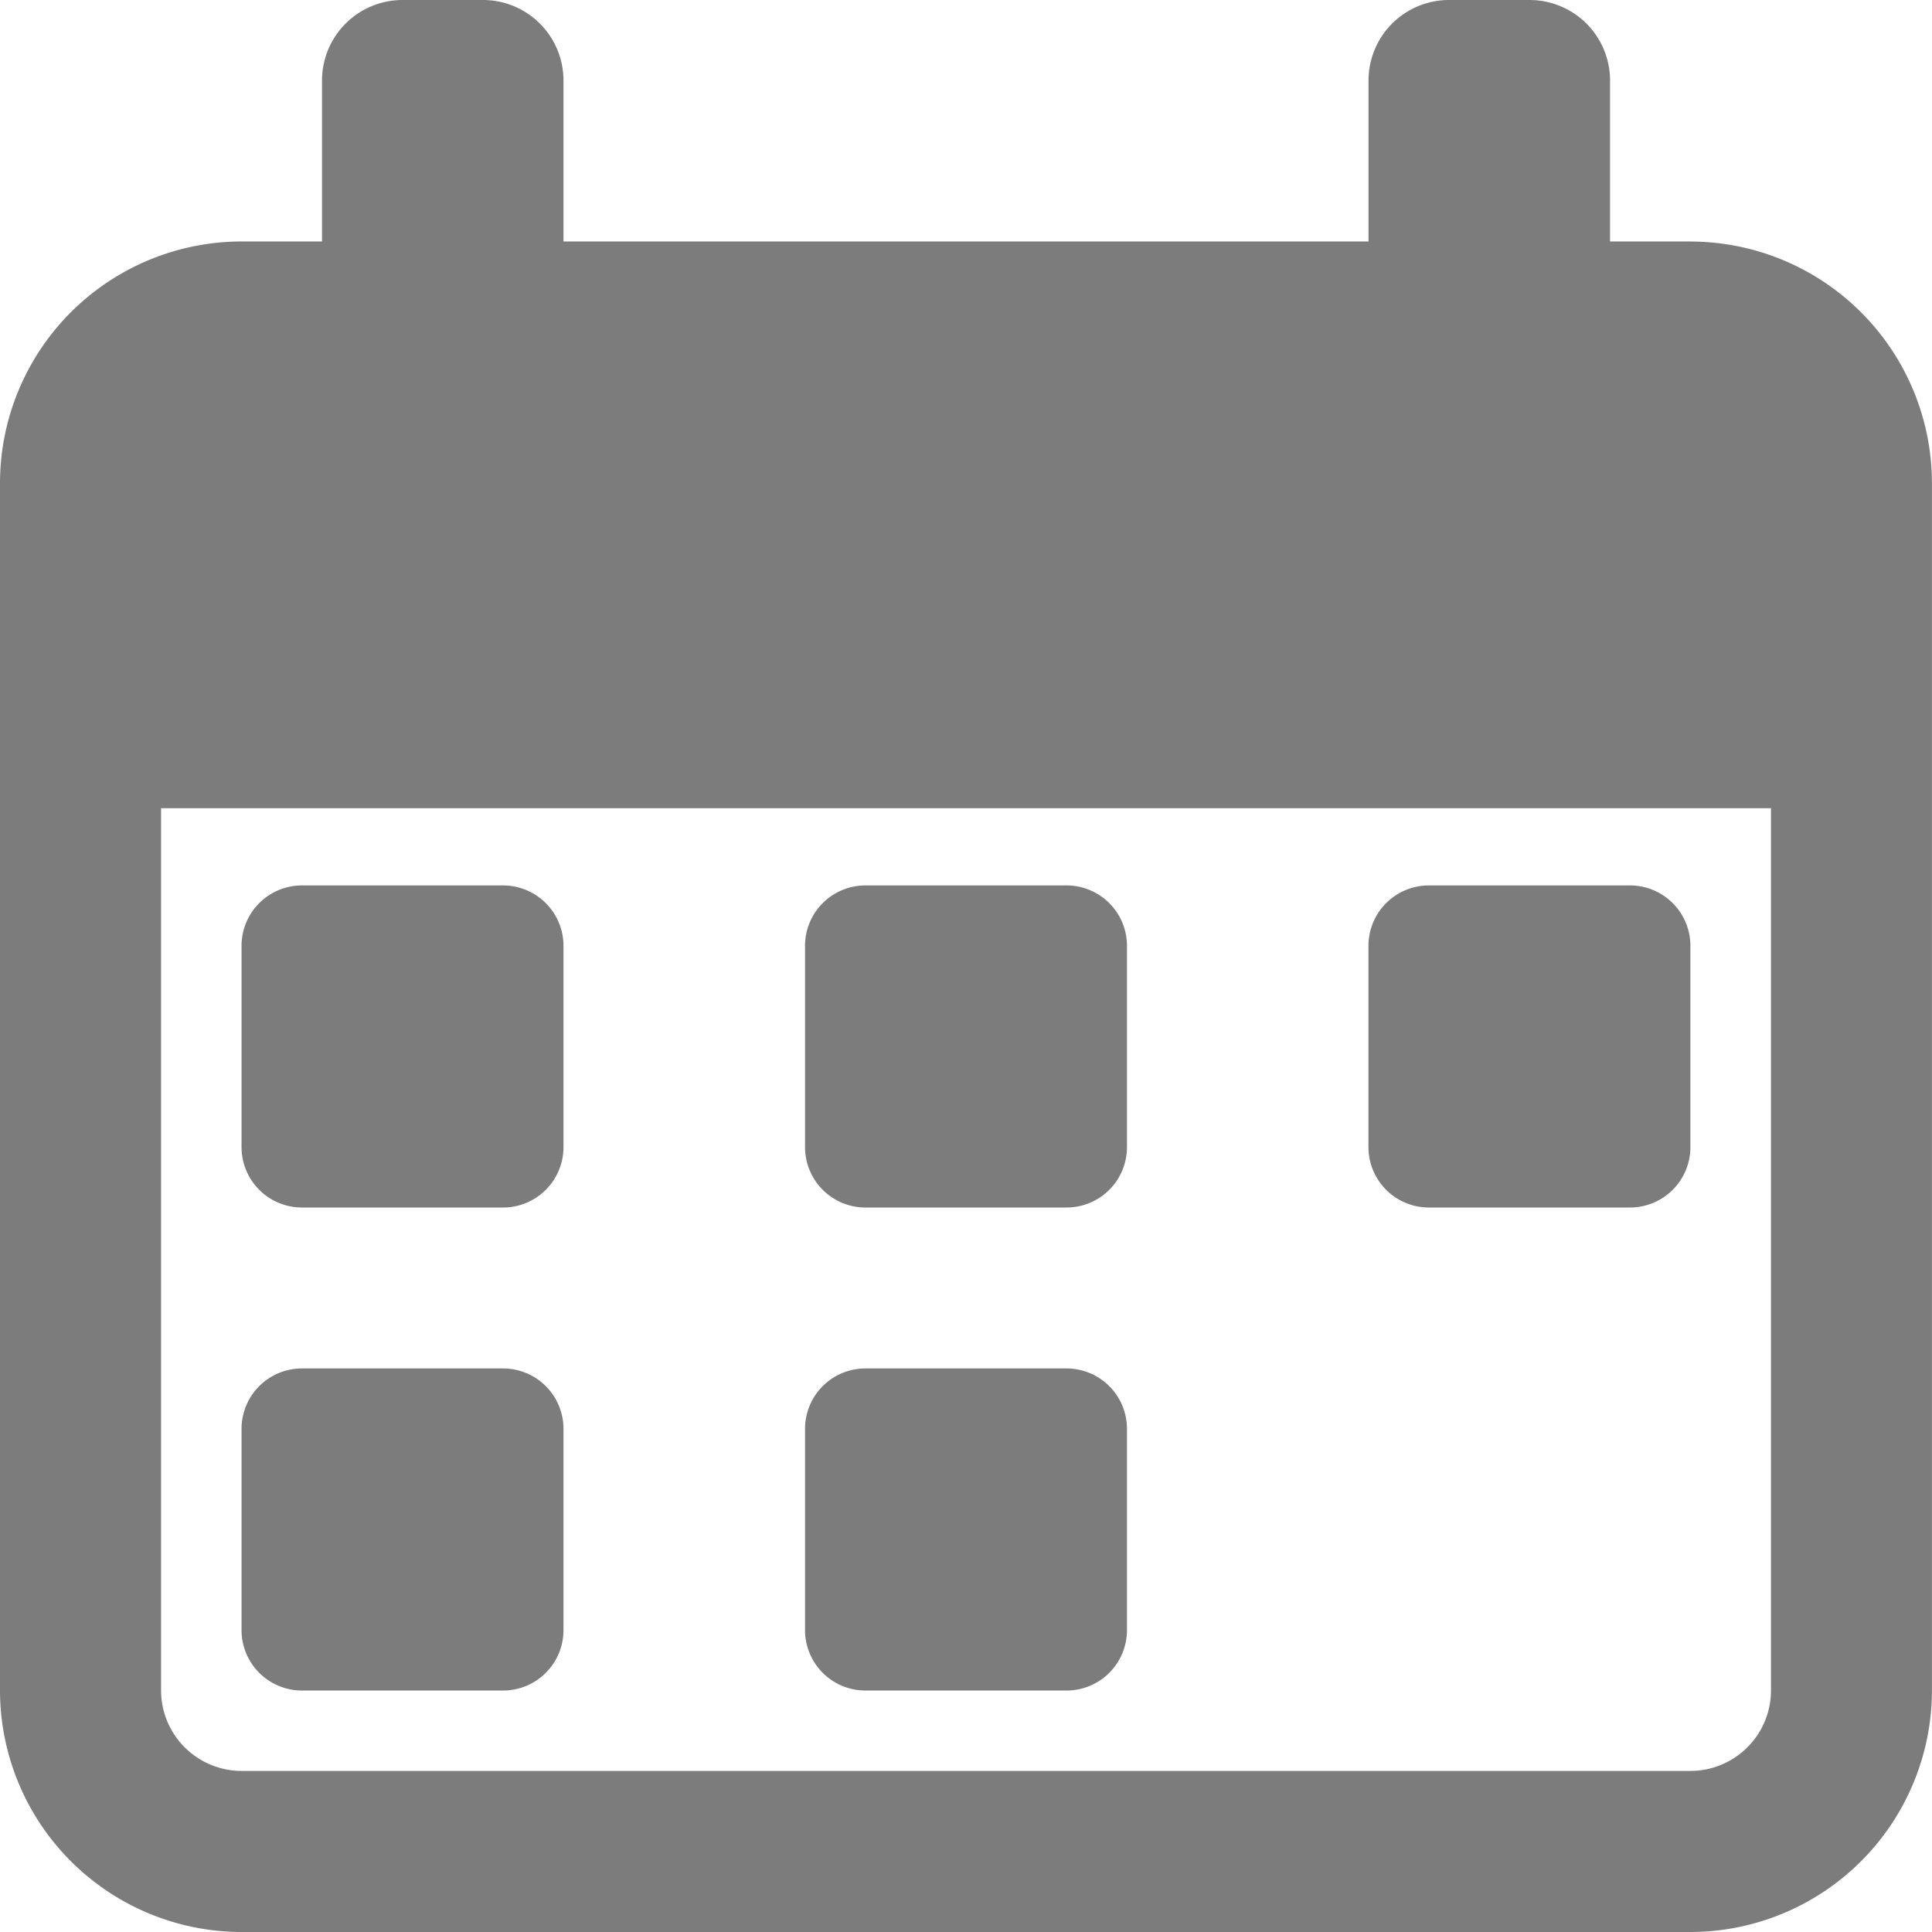 <svg xmlns="http://www.w3.org/2000/svg" width="29.867" height="29.867" viewBox="0 0 29.867 29.867">
    <defs>
        <style>
            .prefix__cls-1{fill:rgba(89,87,87,.78)}
        </style>
    </defs>
    <g id="prefix__calendar">
        <path id="prefix__Path_498" d="M64.933 239.646h3.111a.934.934 0 0 0 .933-.933V235.6a.934.934 0 0 0-.933-.933h-3.111a.934.934 0 0 0-.933.933v3.111a.934.934 0 0 0 .933.935zm0 0" class="prefix__cls-1" data-name="Path 498" transform="translate(-60.266 -220.979)"/>
        <path id="prefix__Path_499" d="M64.933 367.646h3.111a.934.934 0 0 0 .933-.933V363.6a.934.934 0 0 0-.933-.933h-3.111a.934.934 0 0 0-.933.933v3.111a.934.934 0 0 0 .933.935zm0 0" class="prefix__cls-1" data-name="Path 499" transform="translate(-60.266 -341.512)"/>
        <path id="prefix__Path_500" d="M214.265 239.646h3.111a.934.934 0 0 0 .933-.933V235.6a.934.934 0 0 0-.933-.933h-3.111a.934.934 0 0 0-.933.933v3.111a.934.934 0 0 0 .933.935zm0 0" class="prefix__cls-1" data-name="Path 500" transform="translate(-200.887 -220.979)"/>
        <path id="prefix__Path_501" d="M214.265 367.646h3.111a.934.934 0 0 0 .933-.933V363.6a.934.934 0 0 0-.933-.933h-3.111a.934.934 0 0 0-.933.933v3.111a.934.934 0 0 0 .933.935zm0 0" class="prefix__cls-1" data-name="Path 501" transform="translate(-200.887 -341.512)"/>
        <path id="prefix__Path_502" d="M363.6 239.646h3.111a.934.934 0 0 0 .933-.933V235.6a.934.934 0 0 0-.933-.933H363.6a.934.934 0 0 0-.933.933v3.111a.934.934 0 0 0 .933.935zm0 0" class="prefix__cls-1" data-name="Path 502" transform="translate(-341.512 -220.979)"/>
        <path id="prefix__Path_503" d="M26.134 3.733H24.89V1.244A1.245 1.245 0 0 0 23.645 0H22.4a1.245 1.245 0 0 0-1.244 1.244v2.489H8.711V1.244A1.245 1.245 0 0 0 7.467 0H6.223a1.245 1.245 0 0 0-1.245 1.244v2.489H3.734A3.738 3.738 0 0 0 0 7.467v18.667a3.738 3.738 0 0 0 3.733 3.733h22.4a3.738 3.738 0 0 0 3.733-3.733V7.467a3.738 3.738 0 0 0-3.733-3.733zm1.244 22.4a1.246 1.246 0 0 1-1.244 1.244h-22.4a1.246 1.246 0 0 1-1.244-1.244V12.494h24.888zm0 0" class="prefix__cls-1" data-name="Path 503"/>
    </g>
</svg>
